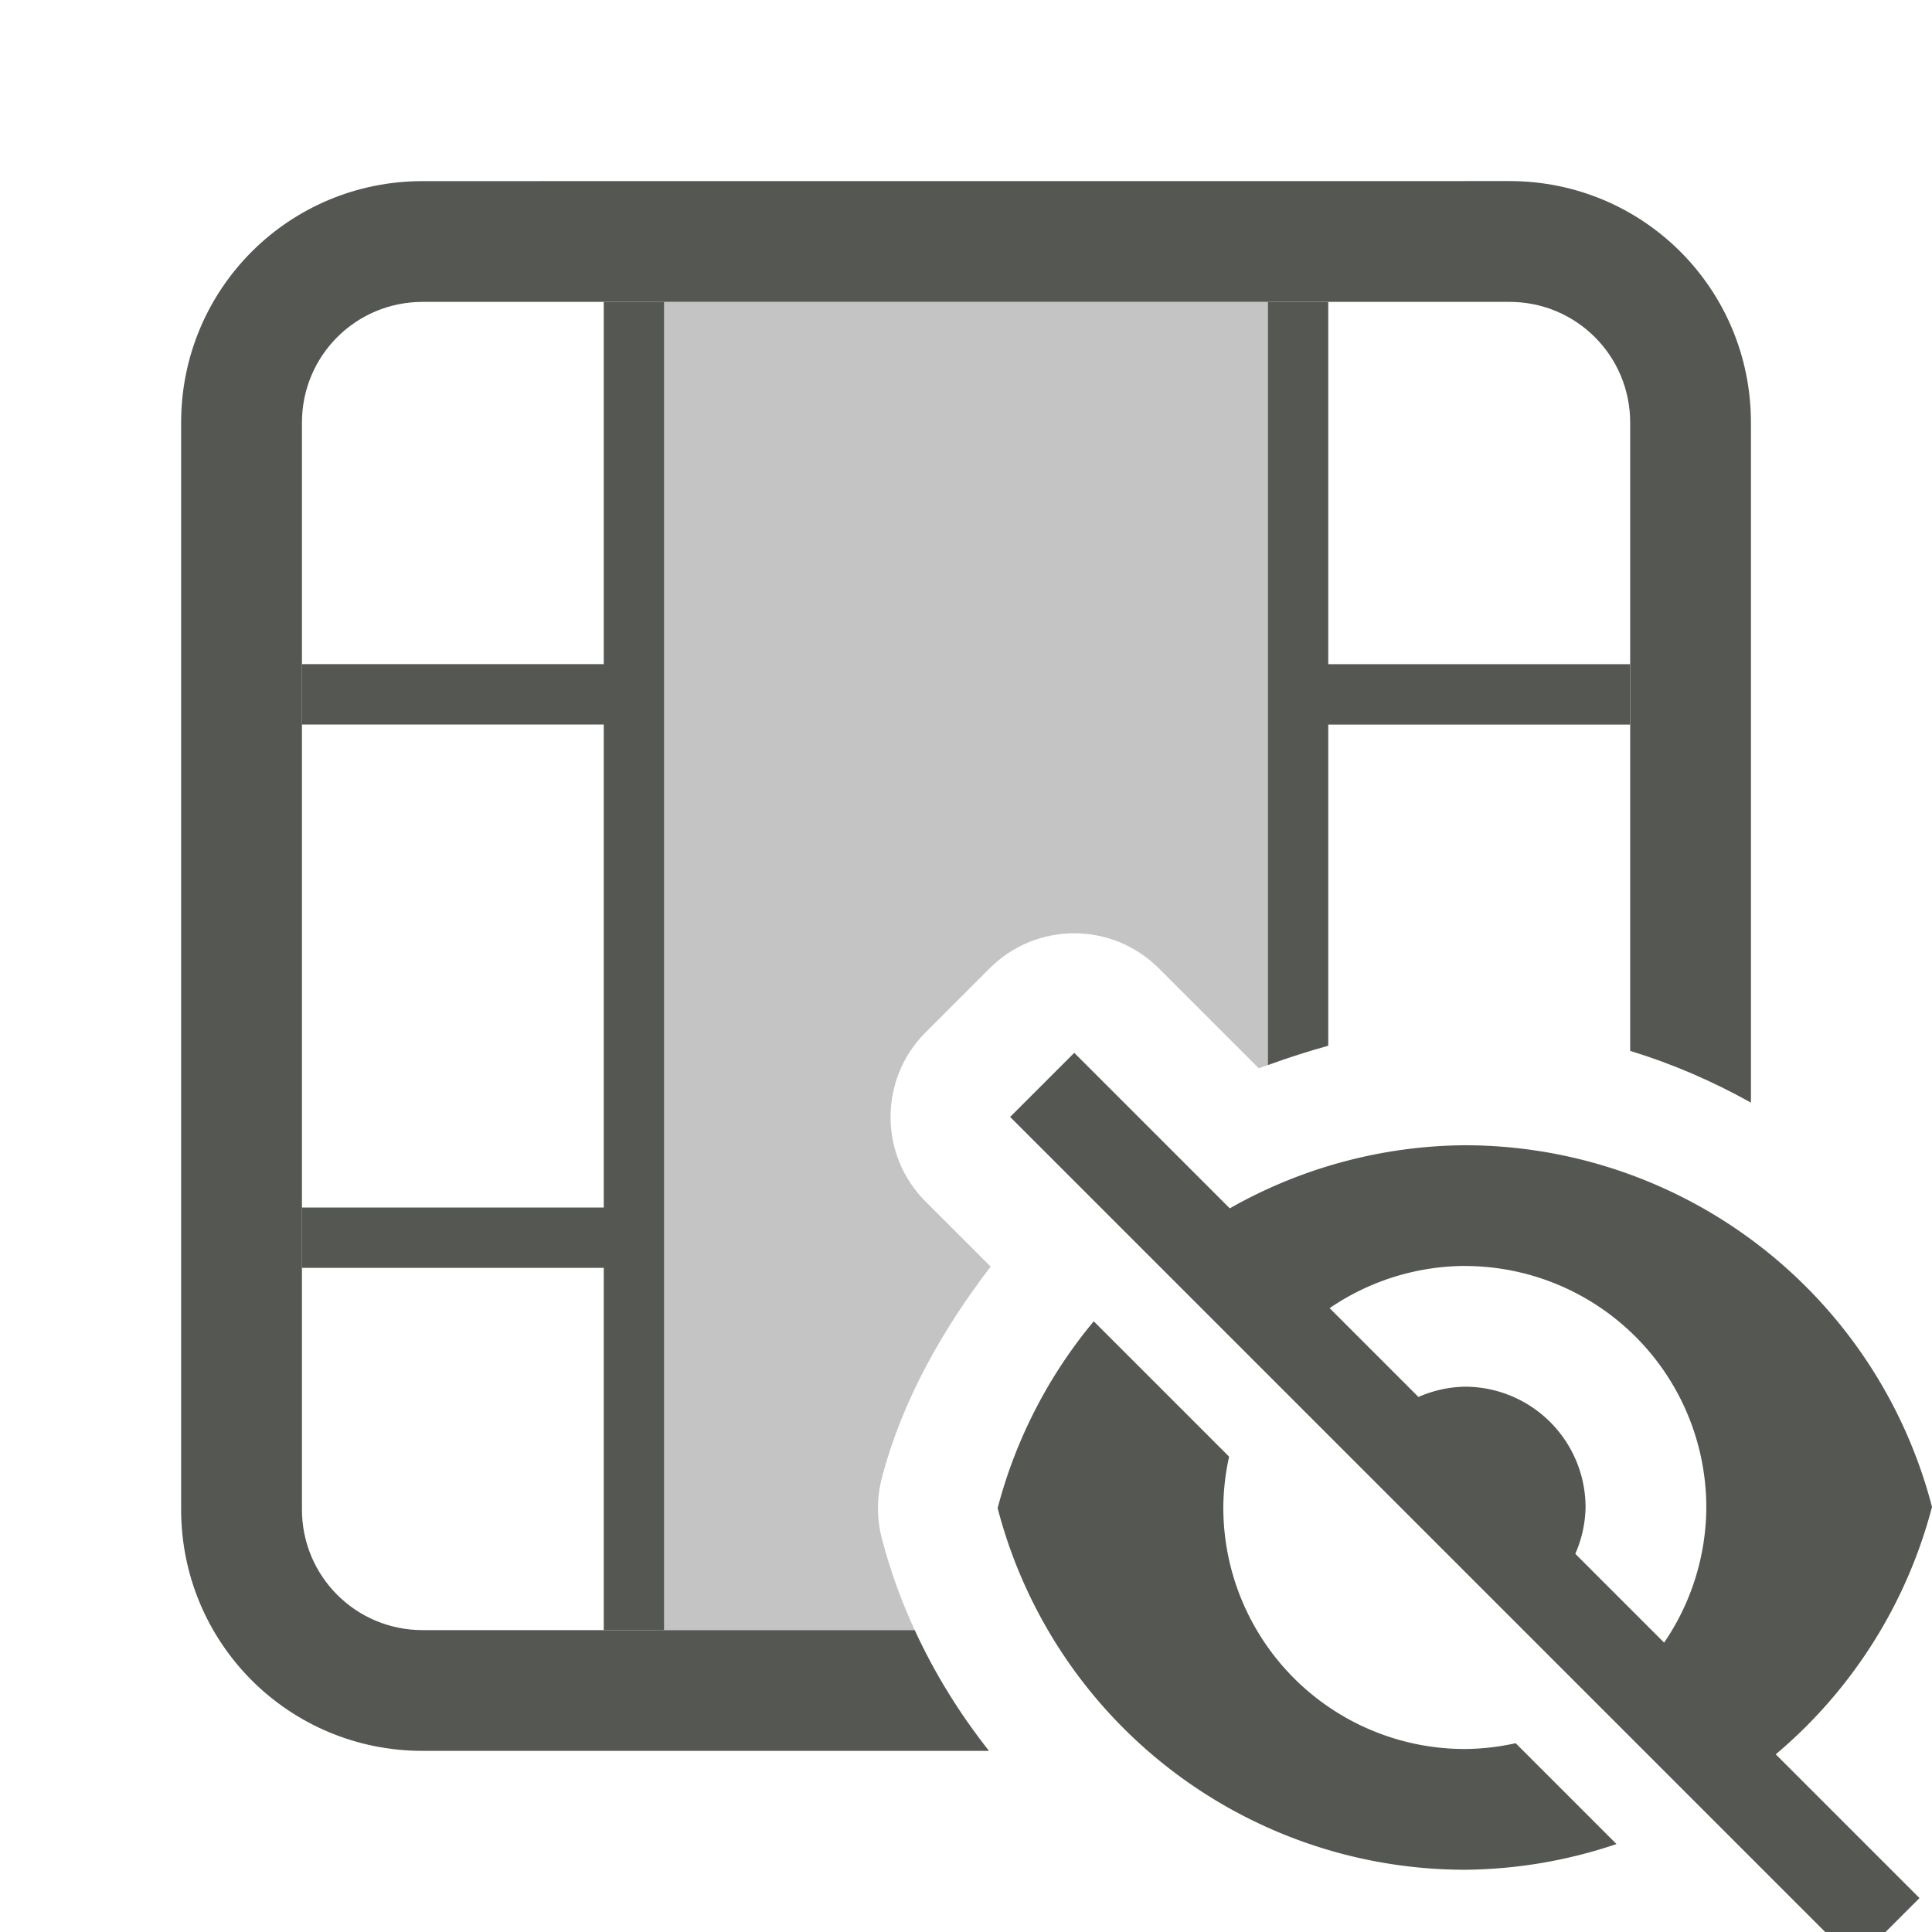 <svg viewBox="0 0 32 32" xmlns="http://www.w3.org/2000/svg"><g fill="#555753"><path d="m10 5v6h-5v1h5v8h-5v1h5v6h1v-22zm11 0v12.641c.33-.119.663-.228 1-.32v-5.32h5v-1h-5v-6z"/><path d="m11 5v22h4.15c-.225-.49-.409-.998-.545-1.523-.085-.328-.084-.672.002-1 .335-1.279.998-2.448 1.801-3.498l-1.078-1.078c-.773-.773-.773-2.027 0-2.801l1.062-1.062c.773-.773 2.027-.773 2.801 0l1.656 1.656c.05-.019.1-.035.15-.053v-12.641z" opacity=".35"/><path d="m7 3c-2.216 0-4 1.784-4 4v18c0 2.216 1.784 4 4 4h9.381c-.487-.616-.903-1.288-1.23-2h-8.15c-1.108 0-2-.892-2-2v-18c0-1.108.892-2 2-2h18c1.108 0 2 .892 2 2v10.406c.694.212 1.365.502 2 .857v-11.264c0-2.216-1.784-4-4-4z"/><path d="m17.793 17.438-1.062 1.062 13.5 13.5h1l.562-.562-2.381-2.381a8 8 0 0 0 2.588-4.098 8 8 0 0 0 -7.738-5.99 8 8 0 0 0 -3.893 1.045zm6.469 3.531a4 4 0 0 1 4 4 4 4 0 0 1 -.699 2.238l-1.471-1.471a2 2 0 0 0 .17-.768 2 2 0 0 0 -2-2 2 2 0 0 0 -.768.17l-1.471-1.471a4 4 0 0 1 2.238-.699zm-6.146.916a8 8 0 0 0 -1.592 3.094 8 8 0 0 0 7.738 5.99 8 8 0 0 0 2.512-.426l-1.67-1.67a4 4 0 0 1 -.842.096 4 4 0 0 1 -4-4 4 4 0 0 1 .096-.842z"/></g></svg>